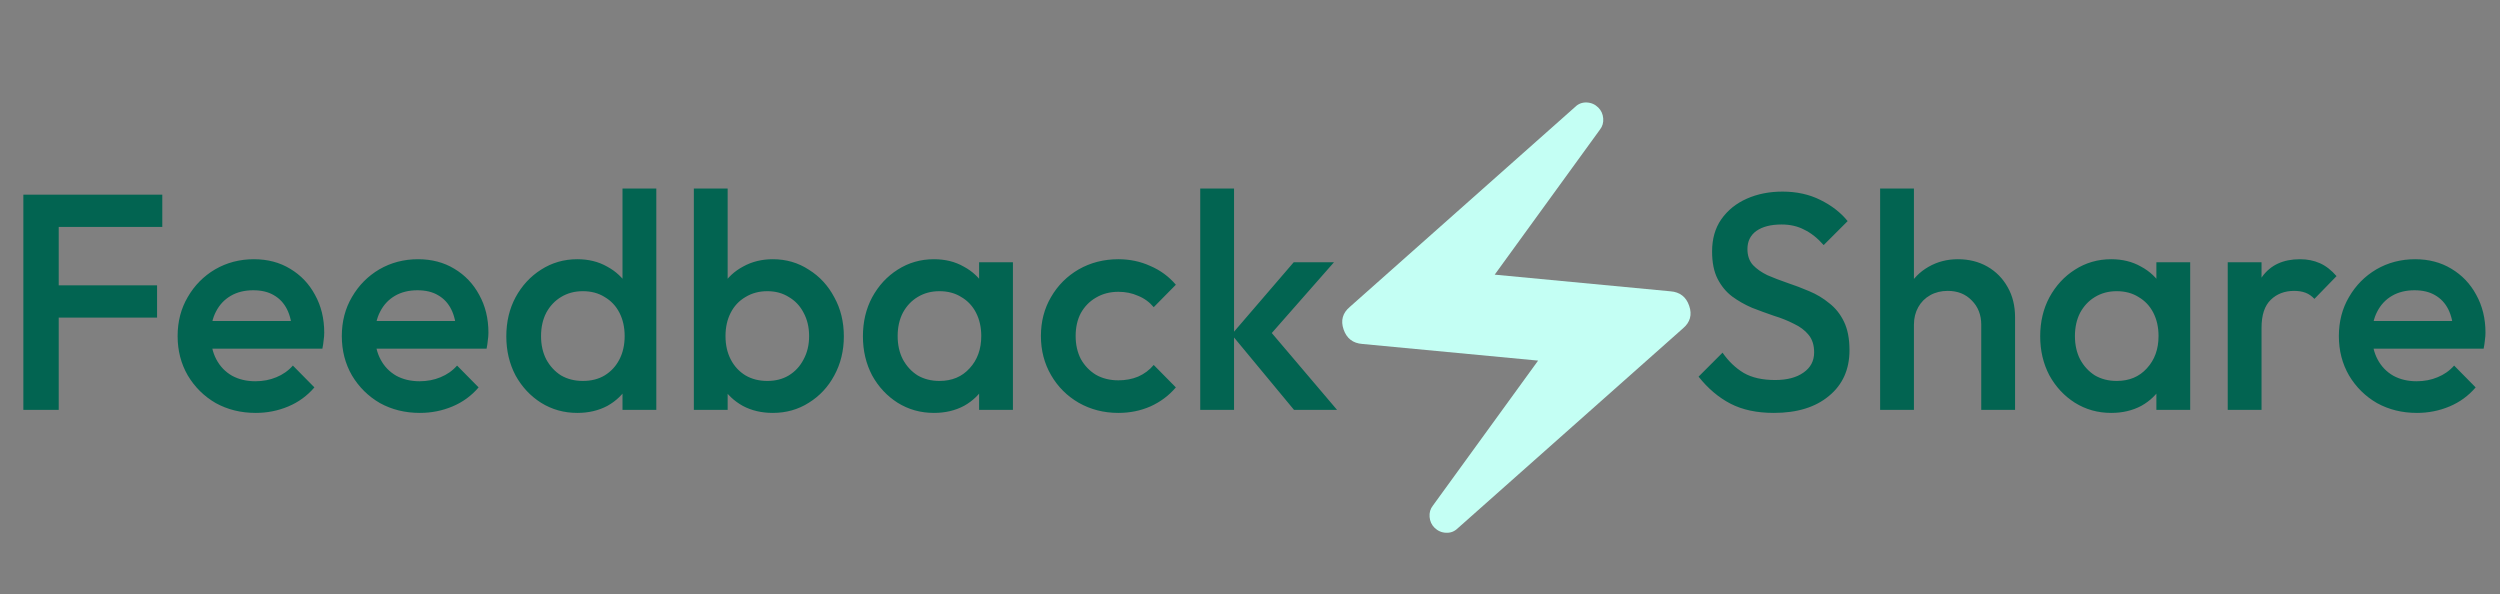 <svg width="244" height="58" viewBox="0 0 244 58" fill="none" xmlns="http://www.w3.org/2000/svg">
<rect x="0" y="0" width="244" height="58" fill="#808080" stroke="none"/>
<path d="M2.28 40V19H5.73V40H2.28ZM4.65 31V27.85H15.33V31H4.65ZM4.65 22.15V19H15.84V22.15H4.65ZM24.956 40.3C23.515 40.3 22.215 39.98 21.055 39.34C19.916 38.68 19.006 37.78 18.326 36.64C17.666 35.5 17.335 34.22 17.335 32.8C17.335 31.38 17.666 30.11 18.326 28.99C18.985 27.85 19.875 26.95 20.995 26.29C22.136 25.63 23.395 25.3 24.776 25.3C26.116 25.3 27.296 25.61 28.316 26.23C29.355 26.85 30.166 27.7 30.745 28.78C31.346 29.86 31.645 31.09 31.645 32.47C31.645 32.71 31.625 32.96 31.585 33.22C31.566 33.46 31.526 33.73 31.465 34.03H19.645V31.33H29.756L28.526 32.41C28.485 31.53 28.316 30.79 28.015 30.19C27.715 29.59 27.285 29.13 26.726 28.81C26.186 28.49 25.515 28.33 24.715 28.33C23.875 28.33 23.145 28.51 22.526 28.87C21.905 29.23 21.425 29.74 21.085 30.4C20.745 31.04 20.576 31.81 20.576 32.71C20.576 33.61 20.756 34.4 21.116 35.08C21.476 35.76 21.985 36.29 22.645 36.67C23.305 37.03 24.066 37.21 24.925 37.21C25.666 37.21 26.346 37.08 26.965 36.82C27.605 36.56 28.145 36.18 28.585 35.68L30.686 37.81C29.985 38.63 29.136 39.25 28.136 39.67C27.136 40.09 26.076 40.3 24.956 40.3ZM40.981 40.3C39.541 40.3 38.241 39.98 37.081 39.34C35.941 38.68 35.031 37.78 34.351 36.64C33.691 35.5 33.361 34.22 33.361 32.8C33.361 31.38 33.691 30.11 34.351 28.99C35.011 27.85 35.901 26.95 37.021 26.29C38.161 25.63 39.421 25.3 40.801 25.3C42.141 25.3 43.321 25.61 44.341 26.23C45.381 26.85 46.191 27.7 46.771 28.78C47.371 29.86 47.671 31.09 47.671 32.47C47.671 32.71 47.651 32.96 47.611 33.22C47.591 33.46 47.551 33.73 47.491 34.03H35.671V31.33H45.781L44.551 32.41C44.511 31.53 44.341 30.79 44.041 30.19C43.741 29.59 43.311 29.13 42.751 28.81C42.211 28.49 41.541 28.33 40.741 28.33C39.901 28.33 39.171 28.51 38.551 28.87C37.931 29.23 37.451 29.74 37.111 30.4C36.771 31.04 36.601 31.81 36.601 32.71C36.601 33.61 36.781 34.4 37.141 35.08C37.501 35.76 38.011 36.29 38.671 36.67C39.331 37.03 40.091 37.21 40.951 37.21C41.691 37.21 42.371 37.08 42.991 36.82C43.631 36.56 44.171 36.18 44.611 35.68L46.711 37.81C46.011 38.63 45.161 39.25 44.161 39.67C43.161 40.09 42.101 40.3 40.981 40.3ZM56.346 40.3C55.046 40.3 53.866 39.97 52.806 39.31C51.766 38.65 50.936 37.76 50.316 36.64C49.716 35.5 49.416 34.23 49.416 32.83C49.416 31.41 49.716 30.14 50.316 29.02C50.936 27.88 51.766 26.98 52.806 26.32C53.866 25.64 55.046 25.3 56.346 25.3C57.446 25.3 58.416 25.54 59.256 26.02C60.116 26.48 60.796 27.12 61.296 27.94C61.796 28.76 62.046 29.69 62.046 30.73V34.87C62.046 35.91 61.796 36.84 61.296 37.66C60.816 38.48 60.146 39.13 59.286 39.61C58.426 40.07 57.446 40.3 56.346 40.3ZM56.886 37.18C57.706 37.18 58.416 37 59.016 36.64C59.636 36.26 60.116 35.74 60.456 35.08C60.796 34.42 60.966 33.66 60.966 32.8C60.966 31.94 60.796 31.18 60.456 30.52C60.116 29.86 59.636 29.35 59.016 28.99C58.416 28.61 57.706 28.42 56.886 28.42C56.086 28.42 55.376 28.61 54.756 28.99C54.156 29.35 53.676 29.86 53.316 30.52C52.976 31.18 52.806 31.94 52.806 32.8C52.806 33.66 52.976 34.42 53.316 35.08C53.676 35.74 54.156 36.26 54.756 36.64C55.376 37 56.086 37.18 56.886 37.18ZM64.056 40H60.756V36.13L61.326 32.62L60.756 29.14V18.4H64.056V40ZM75.429 40.3C74.329 40.3 73.349 40.07 72.489 39.61C71.629 39.13 70.949 38.48 70.449 37.66C69.969 36.84 69.729 35.91 69.729 34.87V30.73C69.729 29.69 69.979 28.76 70.479 27.94C70.979 27.12 71.659 26.48 72.519 26.02C73.379 25.54 74.349 25.3 75.429 25.3C76.729 25.3 77.899 25.64 78.939 26.32C79.999 26.98 80.829 27.88 81.429 29.02C82.049 30.14 82.359 31.41 82.359 32.83C82.359 34.23 82.049 35.5 81.429 36.64C80.829 37.76 79.999 38.65 78.939 39.31C77.899 39.97 76.729 40.3 75.429 40.3ZM74.889 37.18C75.689 37.18 76.389 37 76.989 36.64C77.609 36.26 78.089 35.74 78.429 35.08C78.789 34.42 78.969 33.66 78.969 32.8C78.969 31.94 78.789 31.18 78.429 30.52C78.089 29.86 77.609 29.35 76.989 28.99C76.389 28.61 75.689 28.42 74.889 28.42C74.089 28.42 73.379 28.61 72.759 28.99C72.139 29.35 71.659 29.86 71.319 30.52C70.979 31.18 70.809 31.94 70.809 32.8C70.809 33.66 70.979 34.42 71.319 35.08C71.659 35.74 72.139 36.26 72.759 36.64C73.379 37 74.089 37.18 74.889 37.18ZM67.719 40V18.4H71.019V29.14L70.449 32.62L71.019 36.13V40H67.719ZM91.151 40.3C89.851 40.3 88.671 39.97 87.611 39.31C86.571 38.65 85.741 37.76 85.121 36.64C84.521 35.5 84.221 34.23 84.221 32.83C84.221 31.41 84.521 30.14 85.121 29.02C85.741 27.88 86.571 26.98 87.611 26.32C88.671 25.64 89.851 25.3 91.151 25.3C92.251 25.3 93.221 25.54 94.061 26.02C94.921 26.48 95.601 27.12 96.101 27.94C96.601 28.76 96.851 29.69 96.851 30.73V34.87C96.851 35.91 96.601 36.84 96.101 37.66C95.621 38.48 94.951 39.13 94.091 39.61C93.231 40.07 92.251 40.3 91.151 40.3ZM91.691 37.18C92.911 37.18 93.891 36.77 94.631 35.95C95.391 35.13 95.771 34.08 95.771 32.8C95.771 31.94 95.601 31.18 95.261 30.52C94.921 29.86 94.441 29.35 93.821 28.99C93.221 28.61 92.511 28.42 91.691 28.42C90.891 28.42 90.181 28.61 89.561 28.99C88.961 29.35 88.481 29.86 88.121 30.52C87.781 31.18 87.611 31.94 87.611 32.8C87.611 33.66 87.781 34.42 88.121 35.08C88.481 35.74 88.961 36.26 89.561 36.64C90.181 37 90.891 37.18 91.691 37.18ZM95.561 40V36.13L96.131 32.62L95.561 29.14V25.6H98.861V40H95.561ZM109.153 40.3C107.733 40.3 106.443 39.97 105.283 39.31C104.143 38.65 103.243 37.75 102.583 36.61C101.923 35.47 101.593 34.2 101.593 32.8C101.593 31.38 101.923 30.11 102.583 28.99C103.243 27.85 104.143 26.95 105.283 26.29C106.443 25.63 107.733 25.3 109.153 25.3C110.273 25.3 111.313 25.52 112.273 25.96C113.253 26.38 114.083 26.99 114.763 27.79L112.603 29.98C112.183 29.48 111.673 29.11 111.073 28.87C110.493 28.61 109.853 28.48 109.153 28.48C108.333 28.48 107.603 28.67 106.963 29.05C106.343 29.41 105.853 29.91 105.493 30.55C105.153 31.19 104.983 31.94 104.983 32.8C104.983 33.64 105.153 34.39 105.493 35.05C105.853 35.69 106.343 36.2 106.963 36.58C107.603 36.94 108.333 37.12 109.153 37.12C109.853 37.12 110.493 37 111.073 36.76C111.673 36.5 112.183 36.12 112.603 35.62L114.763 37.81C114.083 38.61 113.253 39.23 112.273 39.67C111.313 40.09 110.273 40.3 109.153 40.3ZM126.293 40L120.203 32.65L126.263 25.6H130.193L123.232 33.52L123.383 31.63L130.493 40H126.293ZM117.143 40V18.4H120.443V40H117.143Z" fill="#026451"/>
<path d="M173.13 40.3C171.47 40.3 170.06 40 168.9 39.4C167.74 38.8 166.7 37.92 165.78 36.76L168.12 34.42C168.7 35.26 169.39 35.92 170.19 36.4C170.99 36.86 172.01 37.09 173.25 37.09C174.41 37.09 175.33 36.85 176.01 36.37C176.71 35.89 177.06 35.23 177.06 34.39C177.06 33.69 176.88 33.12 176.52 32.68C176.16 32.24 175.68 31.88 175.08 31.6C174.5 31.3 173.85 31.04 173.13 30.82C172.43 30.58 171.72 30.32 171 30.04C170.3 29.74 169.65 29.37 169.05 28.93C168.47 28.49 168 27.92 167.64 27.22C167.28 26.52 167.1 25.63 167.1 24.55C167.1 23.31 167.4 22.26 168 21.4C168.62 20.52 169.45 19.85 170.49 19.39C171.53 18.93 172.69 18.7 173.97 18.7C175.35 18.7 176.58 18.97 177.66 19.51C178.76 20.05 179.65 20.74 180.33 21.58L177.99 23.92C177.39 23.24 176.76 22.74 176.1 22.42C175.46 22.08 174.72 21.91 173.88 21.91C172.84 21.91 172.02 22.12 171.42 22.54C170.84 22.96 170.55 23.55 170.55 24.31C170.55 24.95 170.73 25.47 171.09 25.87C171.45 26.25 171.92 26.58 172.5 26.86C173.1 27.12 173.75 27.37 174.45 27.61C175.17 27.85 175.88 28.12 176.58 28.42C177.3 28.72 177.95 29.11 178.53 29.59C179.13 30.05 179.61 30.65 179.97 31.39C180.33 32.13 180.51 33.06 180.51 34.18C180.51 36.06 179.84 37.55 178.5 38.65C177.18 39.75 175.39 40.3 173.13 40.3ZM193.37 40V31.69C193.37 30.73 193.06 29.94 192.44 29.32C191.84 28.7 191.06 28.39 190.1 28.39C189.46 28.39 188.89 28.53 188.39 28.81C187.89 29.09 187.5 29.48 187.22 29.98C186.94 30.48 186.8 31.05 186.8 31.69L185.51 30.97C185.51 29.87 185.75 28.9 186.23 28.06C186.71 27.2 187.37 26.53 188.21 26.05C189.07 25.55 190.03 25.3 191.09 25.3C192.17 25.3 193.13 25.54 193.97 26.02C194.81 26.5 195.47 27.17 195.95 28.03C196.43 28.87 196.67 29.85 196.67 30.97V40H193.37ZM183.5 40V18.4H186.8V40H183.5ZM206.053 40.3C204.753 40.3 203.573 39.97 202.513 39.31C201.473 38.65 200.643 37.76 200.023 36.64C199.423 35.5 199.123 34.23 199.123 32.83C199.123 31.41 199.423 30.14 200.023 29.02C200.643 27.88 201.473 26.98 202.513 26.32C203.573 25.64 204.753 25.3 206.053 25.3C207.153 25.3 208.123 25.54 208.963 26.02C209.823 26.48 210.503 27.12 211.003 27.94C211.503 28.76 211.753 29.69 211.753 30.73V34.87C211.753 35.91 211.503 36.84 211.003 37.66C210.523 38.48 209.853 39.13 208.993 39.61C208.133 40.07 207.153 40.3 206.053 40.3ZM206.593 37.18C207.813 37.18 208.793 36.77 209.533 35.95C210.293 35.13 210.673 34.08 210.673 32.8C210.673 31.94 210.503 31.18 210.163 30.52C209.823 29.86 209.343 29.35 208.723 28.99C208.123 28.61 207.413 28.42 206.593 28.42C205.793 28.42 205.083 28.61 204.463 28.99C203.863 29.35 203.383 29.86 203.023 30.52C202.683 31.18 202.513 31.94 202.513 32.8C202.513 33.66 202.683 34.42 203.023 35.08C203.383 35.74 203.863 36.26 204.463 36.64C205.083 37 205.793 37.18 206.593 37.18ZM210.463 40V36.13L211.033 32.62L210.463 29.14V25.6H213.763V40H210.463ZM217.426 40V25.6H220.726V40H217.426ZM220.726 31.99L219.586 31.42C219.586 29.6 219.986 28.13 220.786 27.01C221.606 25.87 222.836 25.3 224.476 25.3C225.196 25.3 225.846 25.43 226.426 25.69C227.006 25.95 227.546 26.37 228.046 26.95L225.886 29.17C225.626 28.89 225.336 28.69 225.016 28.57C224.696 28.45 224.326 28.39 223.906 28.39C222.986 28.39 222.226 28.68 221.626 29.26C221.026 29.84 220.726 30.75 220.726 31.99ZM235.893 40.3C234.453 40.3 233.153 39.98 231.993 39.34C230.853 38.68 229.943 37.78 229.263 36.64C228.603 35.5 228.273 34.22 228.273 32.8C228.273 31.38 228.603 30.11 229.263 28.99C229.923 27.85 230.813 26.95 231.933 26.29C233.073 25.63 234.333 25.3 235.713 25.3C237.053 25.3 238.233 25.61 239.253 26.23C240.293 26.85 241.103 27.7 241.683 28.78C242.283 29.86 242.583 31.09 242.583 32.47C242.583 32.71 242.563 32.96 242.523 33.22C242.503 33.46 242.463 33.73 242.403 34.03H230.583V31.33H240.693L239.463 32.41C239.423 31.53 239.253 30.79 238.953 30.19C238.653 29.59 238.223 29.13 237.663 28.81C237.123 28.49 236.453 28.33 235.653 28.33C234.813 28.33 234.083 28.51 233.463 28.87C232.843 29.23 232.363 29.74 232.023 30.4C231.683 31.04 231.513 31.81 231.513 32.71C231.513 33.61 231.693 34.4 232.053 35.08C232.413 35.76 232.923 36.29 233.583 36.67C234.243 37.03 235.003 37.21 235.863 37.21C236.603 37.21 237.283 37.08 237.903 36.82C238.543 36.56 239.083 36.18 239.523 35.68L241.623 37.81C240.923 38.63 240.073 39.25 239.073 39.67C238.073 40.09 237.013 40.3 235.893 40.3Z" fill="#026451"/>
<path d="M142.282 51.554C141.964 51.868 141.585 52.017 141.144 51.998C140.702 51.982 140.322 51.816 140.005 51.502C139.722 51.222 139.563 50.872 139.528 50.453C139.493 50.033 139.599 49.666 139.846 49.352L150.119 35.195L132.962 33.57C132.044 33.5 131.434 33.028 131.134 32.154C130.834 31.281 131.038 30.547 131.744 29.952L153.72 10.448C154.037 10.133 154.417 9.985 154.859 10.001C155.3 10.02 155.679 10.186 155.997 10.5C156.279 10.78 156.438 11.13 156.473 11.549C156.508 11.969 156.403 12.335 156.155 12.65L145.882 26.806L163.039 28.432C163.957 28.502 164.566 28.974 164.865 29.848C165.166 30.721 164.963 31.455 164.257 32.05L142.282 51.554Z" fill="#C4FFF4"/>
</svg>

